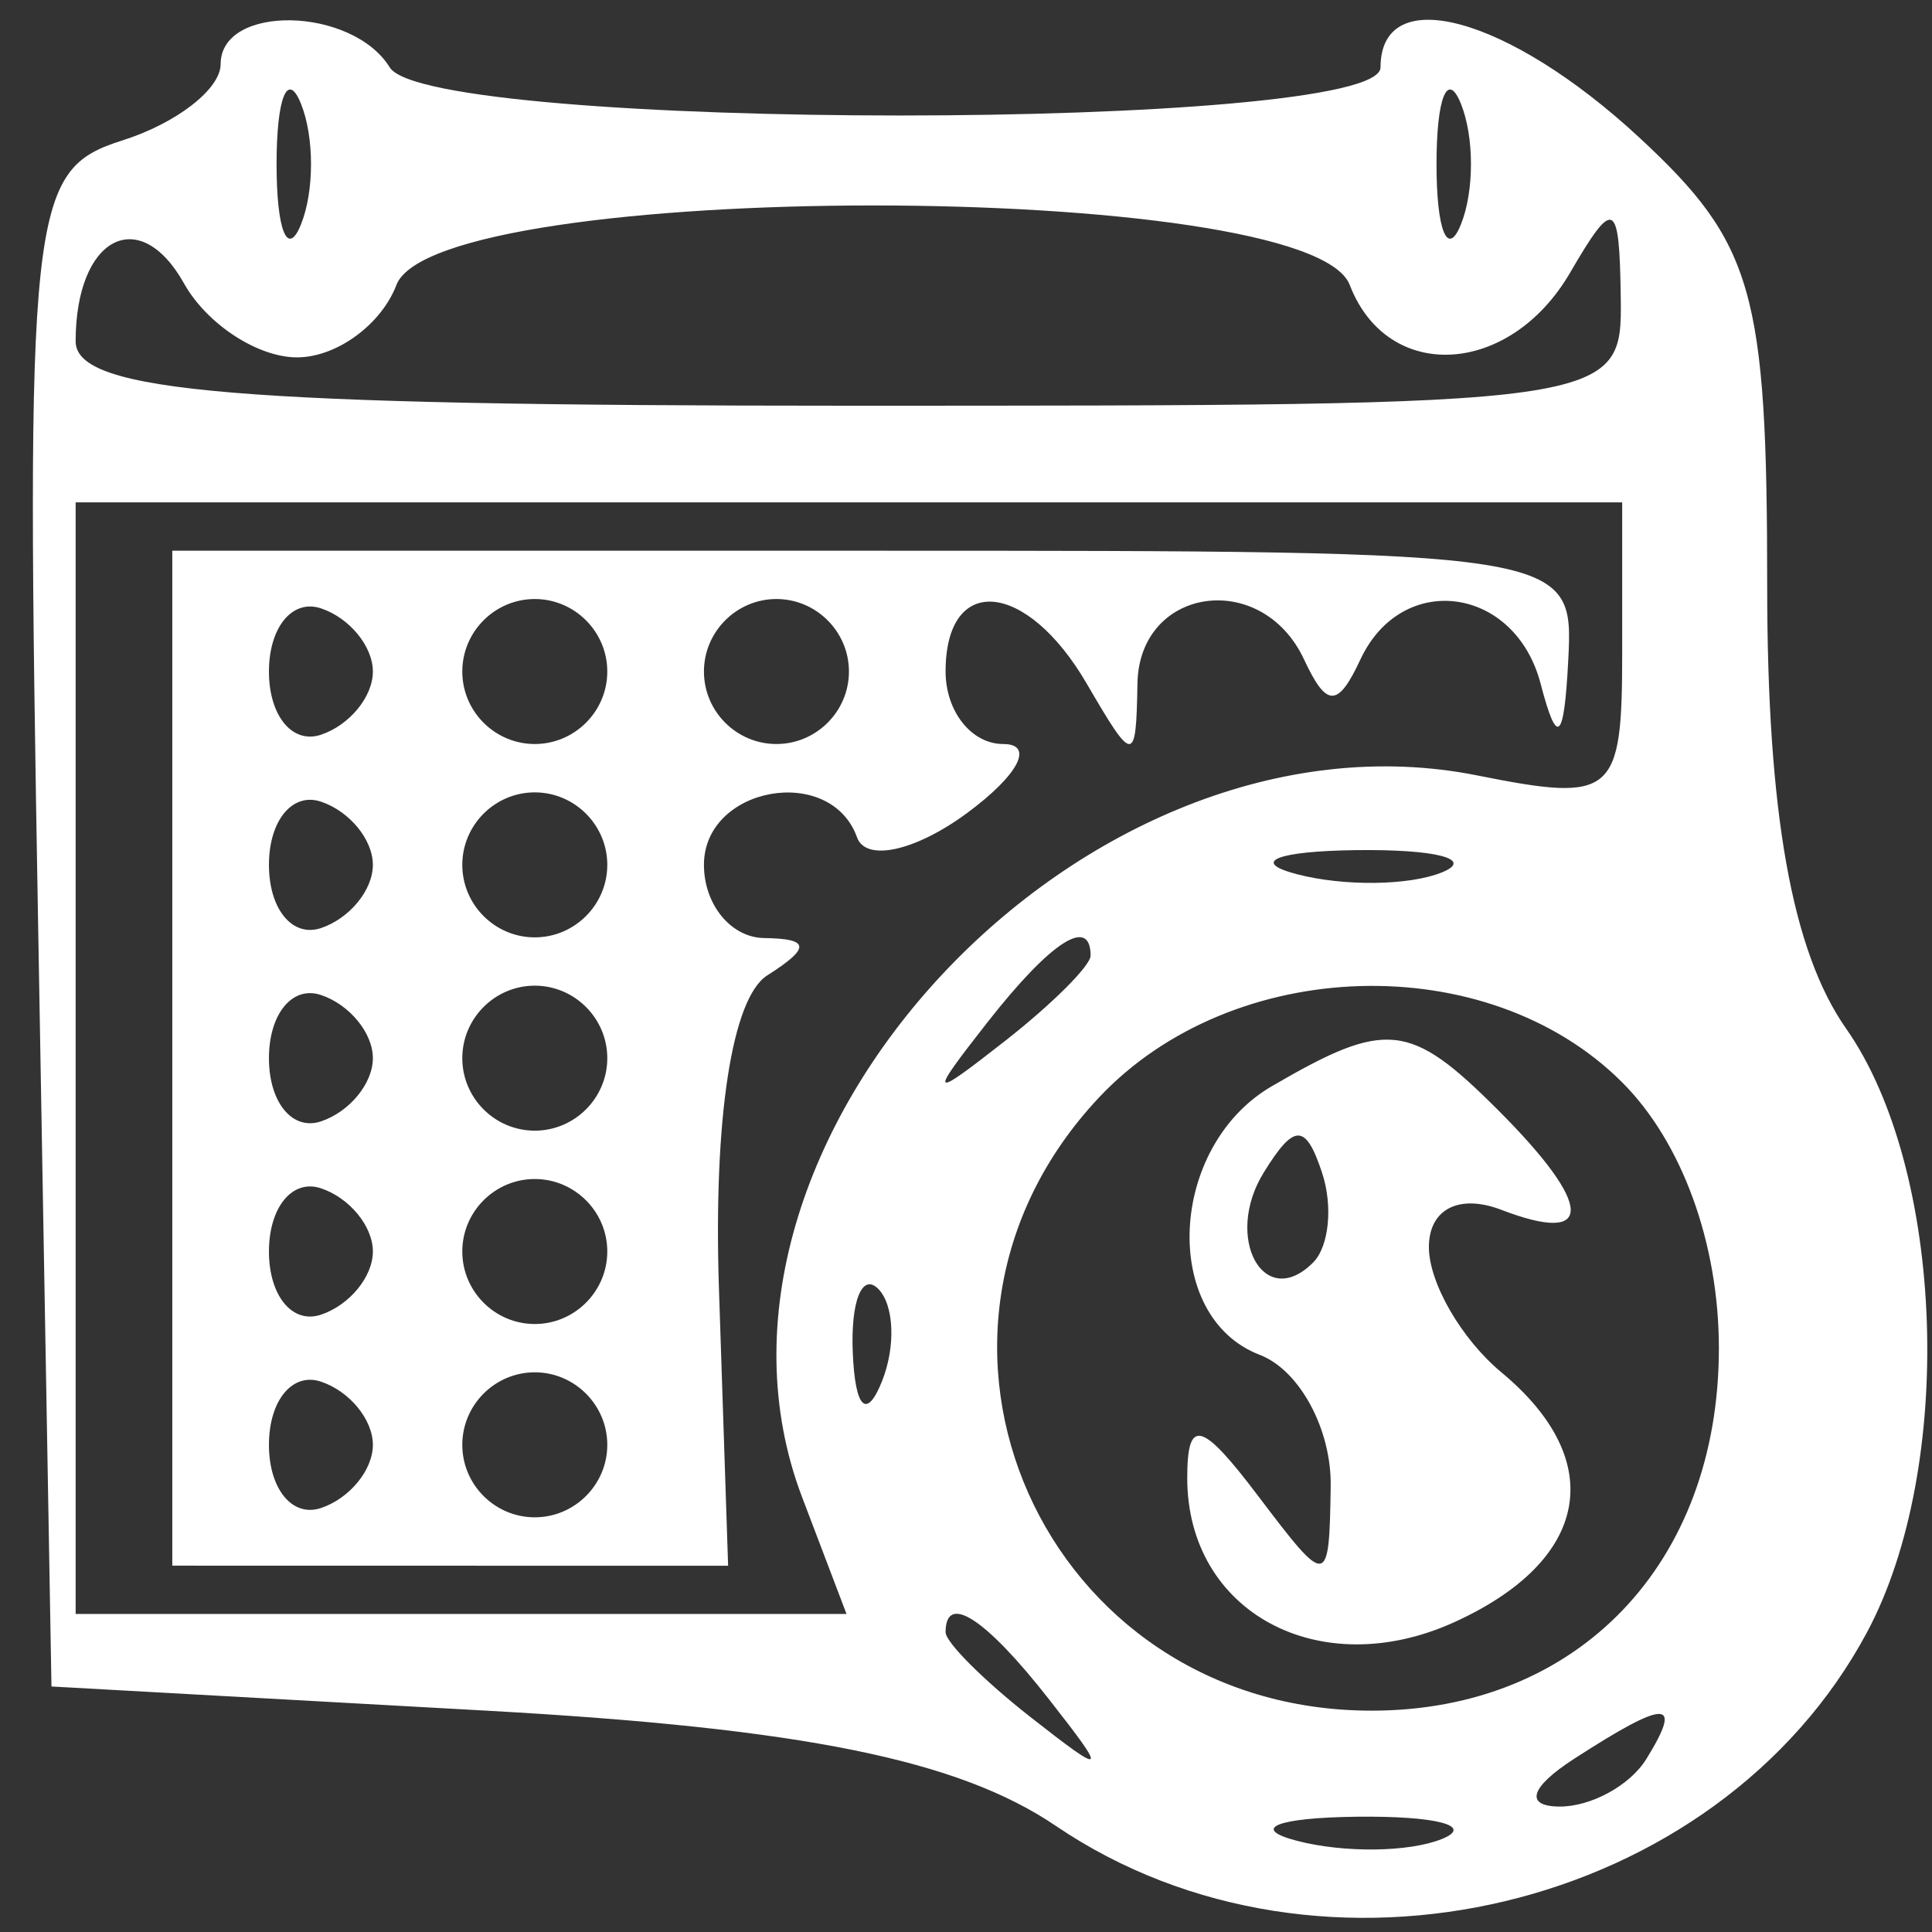 <svg width="39" height="39" viewBox="0 0 39 39" fill="none" xmlns="http://www.w3.org/2000/svg">
<rect x="0" y="0" width="39" height="39" fill="#333333" stroke="none"/>
<path id="check 2 (Traced)" fill-rule="evenodd" clip-rule="evenodd" d="M4.454 1.295C4.454 1.796 3.565 2.487 2.478 2.832C0.589 3.431 0.514 4.133 0.771 18.751L1.039 34.044L9.82 34.532C16.205 34.887 19.341 35.521 21.315 36.859C26.673 40.492 34.673 38.581 37.688 32.95C39.472 29.616 39.264 23.613 37.264 20.76C36.171 19.198 35.673 16.407 35.673 11.829C35.673 5.882 35.397 4.915 33.092 2.777C30.444 0.324 27.868 -0.375 27.868 1.361C27.868 2.655 8.668 2.655 7.868 1.361C7.107 0.13 4.454 0.078 4.454 1.295ZM6.075 4.532C5.805 5.203 5.583 4.653 5.583 3.312C5.583 1.971 5.805 1.422 6.075 2.093C6.346 2.764 6.346 3.861 6.075 4.532ZM29.49 4.532C29.22 5.203 28.998 4.653 28.998 3.312C28.998 1.971 29.22 1.422 29.49 2.093C29.761 2.764 29.761 3.861 29.49 4.532ZM5.996 7.214C6.791 7.214 7.695 6.556 8.003 5.751C8.823 3.613 26.425 3.613 27.246 5.751C28.007 7.734 30.474 7.6 31.693 5.507C32.581 3.982 32.69 4.035 32.717 5.995C32.746 8.181 32.683 8.19 17.137 8.19C4.779 8.19 1.527 7.919 1.527 6.89C1.527 4.792 2.813 4.108 3.716 5.724C4.176 6.543 5.201 7.214 5.996 7.214ZM32.746 13.19C32.746 16.057 32.572 16.204 29.82 15.653C21.908 14.071 13.478 23.086 16.192 30.224L17.088 32.58H9.307H1.527V21.361V10.141H17.137H32.746V13.19ZM3.478 21.361V31.605L9.088 31.606L14.698 31.607L14.513 26.016C14.4 22.575 14.775 20.143 15.489 19.689C16.367 19.131 16.352 18.948 15.429 18.936C14.759 18.929 14.21 18.263 14.21 17.458C14.21 15.875 16.766 15.415 17.3 16.902C17.478 17.402 18.477 17.182 19.518 16.415C20.56 15.648 20.889 15.019 20.25 15.019C19.611 15.019 19.088 14.361 19.088 13.556C19.088 11.569 20.718 11.708 21.937 13.8C22.884 15.426 22.933 15.426 22.961 13.8C22.994 11.844 25.47 11.485 26.324 13.312C26.779 14.288 27.007 14.288 27.462 13.312C28.298 11.521 30.582 11.827 31.099 13.8C31.434 15.085 31.573 14.964 31.658 13.312C31.77 11.132 31.678 11.117 17.625 11.117H3.478V21.361ZM7.527 13.556C7.527 14.065 7.055 14.64 6.478 14.832C5.902 15.024 5.429 14.451 5.429 13.556C5.429 12.661 5.902 12.088 6.478 12.28C7.055 12.472 7.527 13.047 7.527 13.556ZM12.259 13.556C12.259 14.361 11.6 15.019 10.795 15.019C9.99 15.019 9.332 14.361 9.332 13.556C9.332 12.751 9.99 12.092 10.795 12.092C11.6 12.092 12.259 12.751 12.259 13.556ZM17.137 13.556C17.137 14.361 16.478 15.019 15.673 15.019C14.868 15.019 14.21 14.361 14.21 13.556C14.21 12.751 14.868 12.092 15.673 12.092C16.478 12.092 17.137 12.751 17.137 13.556ZM7.527 17.458C7.527 17.969 7.055 18.542 6.478 18.735C5.902 18.927 5.429 18.353 5.429 17.458C5.429 16.564 5.902 15.99 6.478 16.182C7.055 16.375 7.527 16.948 7.527 17.458ZM12.259 17.458C12.259 18.263 11.6 18.922 10.795 18.922C9.99 18.922 9.332 18.263 9.332 17.458C9.332 16.654 9.99 15.995 10.795 15.995C11.6 15.995 12.259 16.654 12.259 17.458ZM29.106 17.611C28.446 17.878 27.129 17.895 26.18 17.647C25.23 17.399 25.771 17.18 27.381 17.161C28.99 17.141 29.767 17.343 29.106 17.611ZM22.015 19.291C22.015 19.492 21.246 20.261 20.307 20.998C18.76 22.211 18.726 22.176 19.939 20.629C21.214 19.004 22.015 18.488 22.015 19.291ZM7.527 21.361C7.527 21.871 7.055 22.445 6.478 22.637C5.902 22.829 5.429 22.255 5.429 21.361C5.429 20.466 5.902 19.892 6.478 20.085C7.055 20.277 7.527 20.851 7.527 21.361ZM12.259 21.361C12.259 22.166 11.6 22.824 10.795 22.824C9.99 22.824 9.332 22.166 9.332 21.361C9.332 20.556 9.99 19.897 10.795 19.897C11.6 19.897 12.259 20.556 12.259 21.361ZM32.746 21.849C33.954 23.056 34.698 25.1 34.698 27.215C34.698 31.562 31.853 34.532 27.687 34.532C21.052 34.532 17.681 26.95 22.184 22.155C24.886 19.281 30.029 19.131 32.746 21.849ZM25.673 21.927C23.582 23.144 23.428 26.581 25.429 27.349C26.234 27.658 26.879 28.852 26.862 30.002C26.831 32.05 26.802 32.054 25.398 30.199C24.252 28.683 23.966 28.611 23.966 29.835C23.966 32.545 26.637 33.985 29.361 32.744C32.091 31.501 32.467 29.494 30.307 27.702C29.503 27.034 28.844 25.896 28.844 25.174C28.844 24.408 29.453 24.095 30.307 24.422C32.198 25.148 32.171 24.338 30.238 22.406C28.461 20.629 27.986 20.579 25.673 21.927ZM26.506 25.487C25.515 26.479 24.697 24.985 25.51 23.669C26.125 22.674 26.355 22.674 26.685 23.665C26.911 24.343 26.83 25.163 26.506 25.487ZM7.527 25.263C7.527 25.773 7.055 26.347 6.478 26.539C5.902 26.732 5.429 26.158 5.429 25.263C5.429 24.369 5.902 23.795 6.478 23.987C7.055 24.179 7.527 24.753 7.527 25.263ZM12.259 25.263C12.259 26.068 11.6 26.727 10.795 26.727C9.99 26.727 9.332 26.068 9.332 25.263C9.332 24.458 9.99 23.8 10.795 23.8C11.6 23.8 12.259 24.458 12.259 25.263ZM17.803 27.886C17.492 28.663 17.261 28.432 17.214 27.295C17.172 26.267 17.402 25.692 17.726 26.015C18.05 26.339 18.085 27.181 17.803 27.886ZM7.527 29.166C7.527 29.676 7.055 30.25 6.478 30.442C5.902 30.634 5.429 30.06 5.429 29.166C5.429 28.271 5.902 27.697 6.478 27.89C7.055 28.082 7.527 28.655 7.527 29.166ZM12.259 29.166C12.259 29.971 11.6 30.629 10.795 30.629C9.99 30.629 9.332 29.971 9.332 29.166C9.332 28.361 9.99 27.702 10.795 27.702C11.6 27.702 12.259 28.361 12.259 29.166ZM21.164 34.288C22.377 35.835 22.343 35.869 20.795 34.656C19.857 33.92 19.088 33.151 19.088 32.949C19.088 32.146 19.889 32.662 21.164 34.288ZM33.234 35.507C32.903 36.044 32.108 36.476 31.469 36.468C30.771 36.458 30.892 36.075 31.771 35.507C33.645 34.295 33.983 34.295 33.234 35.507ZM29.106 37.123C28.446 37.39 27.129 37.407 26.18 37.159C25.23 36.911 25.771 36.693 27.381 36.673C28.99 36.654 29.767 36.855 29.106 37.123Z" fill="white"/>
</svg>
